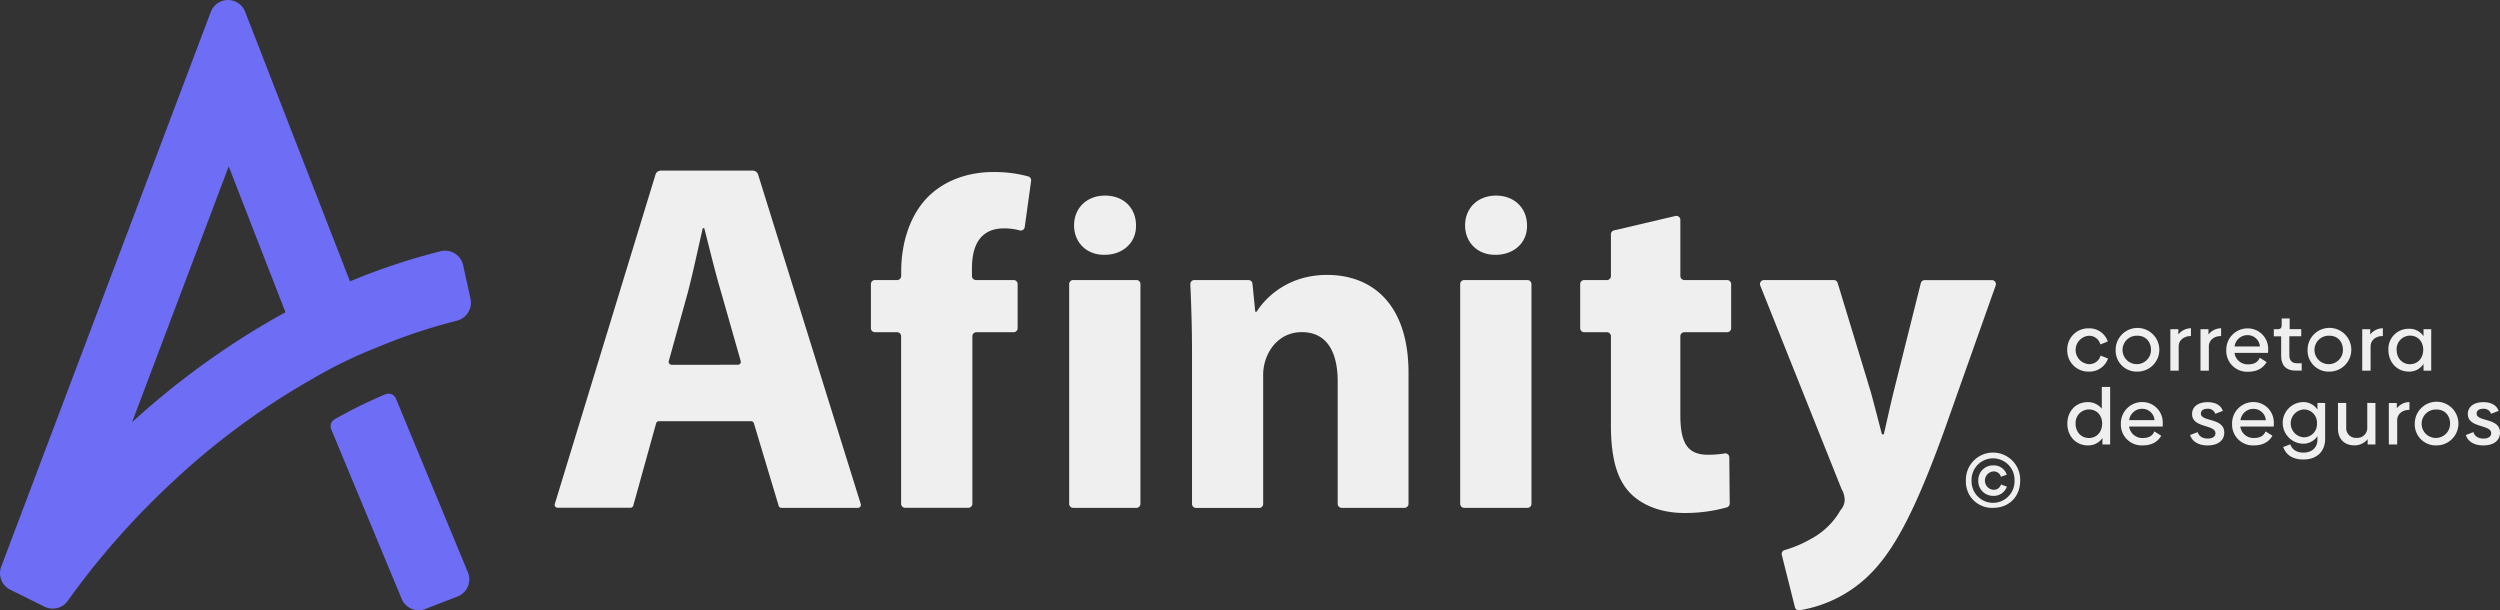 <svg xmlns="http://www.w3.org/2000/svg" viewBox="0 0 940.05 229.49"><rect x="0" y="0" width="940.05" height="229.49" fill="#333333" stroke="none"/><defs><style>.cls-1{fill:#6d6df6;}.cls-2{fill:#efefef;}</style></defs><g id="Camada_2" data-name="Camada 2"><g id="Camada_1-2" data-name="Camada 1"><path class="cls-1" d="M176.92,112.35l-2.76-12.61a7,7,0,0,0-8.51-5.27A243.57,243.57,0,0,0,131.6,105.8L92.17,4.41a6.91,6.91,0,0,0-12.9.06L.45,213.1a6.92,6.92,0,0,0,3.39,8.64l12.92,6.39a6.9,6.9,0,0,0,8.71-2.2,296.25,296.25,0,0,1,37.85-43.25,278.26,278.26,0,0,1,49.13-37.31q2.34-1.38,4.7-2.71a169.21,169.21,0,0,1,24.18-11.84,214.32,214.32,0,0,1,30.5-10.24A7,7,0,0,0,176.92,112.35ZM98.33,122.56a302.14,302.14,0,0,0-48.67,36.2L86,62.56l21.34,54.87Q102.81,119.89,98.33,122.56Z"/><path class="cls-1" d="M172.06,224.28,159.94,229a6.92,6.92,0,0,1-8.95-3.94l-26.47-63.69a3,3,0,0,1,1.31-3.71,174.07,174.07,0,0,1,19.08-9.39,3,3,0,0,1,4,1.69L176,215.34A6.9,6.9,0,0,1,172.06,224.28Z"/><path class="cls-2" d="M777.33,131.59a7.89,7.89,0,0,1,8-8.13,7.33,7.33,0,0,1,7.25,4.94l-2.81,1.12a4.29,4.29,0,0,0-4.35-3.25,5.34,5.34,0,0,0,0,10.65,4.37,4.37,0,0,0,4.44-3.22l2.81,1.12a7.41,7.41,0,0,1-7.31,4.91A7.9,7.9,0,0,1,777.33,131.59Z"/><path class="cls-2" d="M795.53,131.59a8.21,8.21,0,1,1,8.2,8.14A7.89,7.89,0,0,1,795.53,131.59Zm13.29,0c0-3.13-2.05-5.35-5.06-5.35a5.35,5.35,0,1,0,5.06,5.35Z"/><path class="cls-2" d="M823.85,123.43v2.93c-2.78,0-4.62,1.68-4.62,3.87v9.15H816.1v-15.6h3v2A6.07,6.07,0,0,1,823.85,123.43Z"/><path class="cls-2" d="M835.18,123.43v2.93c-2.78,0-4.61,1.68-4.61,3.87v9.15h-3.14v-15.6h3v2A6.07,6.07,0,0,1,835.18,123.43Z"/><path class="cls-2" d="M845.36,137c2.34,0,3.64-.86,4.35-2.49l2.58,1.63c-1.19,2.07-3.29,3.64-7,3.64a7.82,7.82,0,0,1-8.16-8.14,8,8,0,0,1,7.93-8.16,7.66,7.66,0,0,1,7.81,7.81c0,.53,0,1.09-.06,1.39H840.21A5,5,0,0,0,845.36,137Zm4.41-6.72a4.62,4.62,0,0,0-4.62-4.26,4.88,4.88,0,0,0-4.91,4.26Z"/><path class="cls-2" d="M857.76,133.93v-7.46H855v-2.69h1.51c1,0,1.45-.5,1.45-1.51v-2.51h3v4h4.35v2.69h-4.47v7.14c0,1.95,1,3,2.9,3h1.74v2.76h-2.36C859.62,139.38,857.76,137.28,857.76,133.93Z"/><path class="cls-2" d="M867.7,131.59a8.22,8.22,0,1,1,8.2,8.14A7.9,7.9,0,0,1,867.7,131.59Zm13.29,0c0-3.13-2-5.35-5.06-5.35a5.35,5.35,0,1,0,5.06,5.35Z"/><path class="cls-2" d="M896,123.43v2.93c-2.78,0-4.61,1.68-4.61,3.87v9.15h-3.14v-15.6h3v2A6.07,6.07,0,0,1,896,123.43Z"/><path class="cls-2" d="M914.19,123.78v15.6h-2.9v-2.55a6.32,6.32,0,0,1-5.5,2.9c-4.47,0-7.7-3.49-7.7-8.17a7.56,7.56,0,0,1,7.7-7.93,6.3,6.3,0,0,1,5.5,2.79v-2.64Zm-3,7.78c0-3.13-2-5.35-5-5.35a5.06,5.06,0,0,0-5,5.35c0,3.11,2.1,5.39,5,5.39S911.17,134.73,911.17,131.56Z"/><path class="cls-2" d="M793.46,145.5v21.63h-2.9V164.7a6.47,6.47,0,0,1-5.5,2.78c-4.47,0-7.7-3.49-7.7-8.16s3.17-8.11,7.61-8.11a6.64,6.64,0,0,1,5.35,2.48V145.5Zm-3,13.82c0-3.14-2-5.36-5-5.36a5.06,5.06,0,0,0-5,5.36c0,3.1,2.1,5.38,5,5.38S790.44,162.48,790.44,159.32Z"/><path class="cls-2" d="M805.74,164.7c2.34,0,3.64-.86,4.35-2.48l2.57,1.62c-1.18,2.08-3.28,3.64-7,3.64a7.82,7.82,0,0,1-8.17-8.13,8,8,0,0,1,7.93-8.17,7.67,7.67,0,0,1,7.82,7.81c0,.53,0,1.1-.06,1.39H800.59A5,5,0,0,0,805.74,164.7Zm4.41-6.72a4.63,4.63,0,0,0-4.62-4.26,4.87,4.87,0,0,0-4.91,4.26Z"/><path class="cls-2" d="M823.52,163.58l2.84-1.1c.48,1.54,1.81,2.43,3.82,2.43,1.75,0,2.87-.74,2.87-2,0-3.41-8.79-1.87-8.79-7.22,0-2.79,2.31-4.47,5.86-4.47,2.93,0,5,1.18,5.71,3.28l-2.84,1.1a2.84,2.84,0,0,0-2.93-1.9c-1.6,0-2.48.71-2.48,1.81,0,3.19,8.79,1.45,8.79,7.16,0,3.05-2.49,4.82-6.28,4.82C826.78,167.48,824.35,166.12,823.52,163.58Z"/><path class="cls-2" d="M847.55,164.7c2.34,0,3.64-.86,4.35-2.48l2.58,1.62c-1.19,2.08-3.29,3.64-7,3.64a7.82,7.82,0,0,1-8.17-8.13,8,8,0,0,1,7.94-8.17A7.67,7.67,0,0,1,855,159c0,.53,0,1.1-.06,1.39H842.4A5,5,0,0,0,847.55,164.7ZM852,158a4.62,4.62,0,0,0-4.62-4.26,4.88,4.88,0,0,0-4.91,4.26Z"/><path class="cls-2" d="M874.3,151.53V165c0,4.67-3,7.78-8.2,7.78-4.11,0-6.57-1.83-7.57-4.7l2.66-1c.74,2.07,2.52,3.11,4.94,3.11,3.26,0,5.27-1.9,5.27-4.89V164a6.4,6.4,0,0,1-5.5,2.84,7.83,7.83,0,0,1,0-15.65,6.38,6.38,0,0,1,5.5,2.81v-2.49Zm-3.08,7.67a4.92,4.92,0,0,0-4.94-5.24,5.25,5.25,0,0,0,0,10.48A4.92,4.92,0,0,0,871.22,159.2Z"/><path class="cls-2" d="M893.21,151.53v15.6h-2.93v-2a6.28,6.28,0,0,1-5,2.33c-4,0-6.16-2.66-6.16-6.3v-9.65h3.11v9.27a3.63,3.63,0,0,0,3.91,3.87,3.74,3.74,0,0,0,4-3.52v-9.62Z"/><path class="cls-2" d="M906,151.18v2.93c-2.78,0-4.61,1.68-4.61,3.87v9.15h-3.14v-15.6h3v2A6.06,6.06,0,0,1,906,151.18Z"/><path class="cls-2" d="M908,159.35a8.21,8.21,0,1,1,8.19,8.13A7.89,7.89,0,0,1,908,159.35Zm13.28,0c0-3.14-2-5.36-5.06-5.36a5.35,5.35,0,1,0,5.06,5.36Z"/><path class="cls-2" d="M927.21,163.58l2.84-1.1c.47,1.54,1.81,2.43,3.82,2.43,1.74,0,2.87-.74,2.87-2,0-3.41-8.79-1.87-8.79-7.22,0-2.79,2.31-4.47,5.86-4.47,2.93,0,5,1.18,5.71,3.28l-2.84,1.1a2.84,2.84,0,0,0-2.93-1.9c-1.6,0-2.49.71-2.49,1.81,0,3.19,8.79,1.45,8.79,7.16,0,3.05-2.48,4.82-6.27,4.82C930.47,167.48,928,166.12,927.21,163.58Z"/><path class="cls-2" d="M248.46,64.16h34.59a2.06,2.06,0,0,1,2,1.44l38.61,123.92a1.11,1.11,0,0,1-1.06,1.44H293.85a1.1,1.1,0,0,1-1.06-.79l-9.31-31a1.1,1.1,0,0,0-1.06-.79H247.78a1.1,1.1,0,0,0-1.07.81l-8.58,30.92a1.11,1.11,0,0,1-1.07.82H209.68a1.11,1.11,0,0,1-1.06-1.44L246.49,65.61A2.06,2.06,0,0,1,248.46,64.16Zm29,73a1.1,1.1,0,0,0,1.06-1.41l-7.31-25.68c-2.25-7.52-4.51-16.93-6.39-24.27h-.57c-1.69,7.34-3.76,17.12-5.64,24.27l-7.13,25.69a1.1,1.1,0,0,0,1.07,1.4Z"/><path class="cls-2" d="M337.33,124.92H329a1.52,1.52,0,0,1-1.52-1.51v-16.6A1.52,1.52,0,0,1,329,105.3h8.36a1.52,1.52,0,0,0,1.51-1.51V102c0-10.34,3.15-21.55,10.86-28.73,6.83-6.3,15.77-8.58,23.65-8.58a48.17,48.17,0,0,1,13.32,1.66A1.52,1.52,0,0,1,387.72,68l-2.4,17.38a1.51,1.51,0,0,1-1.87,1.26,22.63,22.63,0,0,0-5.9-.77c-8.75,0-12.08,6.14-12.08,15.07v2.87A1.51,1.51,0,0,0,367,105.3h14.14a1.51,1.51,0,0,1,1.51,1.51v16.6a1.51,1.51,0,0,1-1.51,1.51h-14a1.52,1.52,0,0,0-1.51,1.51v63a1.52,1.52,0,0,1-1.51,1.51H340.35a1.52,1.52,0,0,1-1.51-1.51v-63A1.52,1.52,0,0,0,337.33,124.92Z"/><path class="cls-2" d="M403.87,84.76c0-6.41,4.66-11.21,11.64-11.21,7.14,0,11.65,4.8,11.65,11.21.14,6.11-4.51,11.06-11.94,11.06C408.24,95.82,403.87,90.87,403.87,84.76Zm-.33,20.54h23.77a1.52,1.52,0,0,1,1.52,1.51v82.64a1.52,1.52,0,0,1-1.52,1.51H403.54a1.51,1.51,0,0,1-1.51-1.51V106.81A1.51,1.51,0,0,1,403.54,105.3Z"/><path class="cls-2" d="M550.9,84.76c0-6.41,4.66-11.21,11.65-11.21s11.64,4.8,11.64,11.21c.15,6.11-4.51,11.06-11.93,11.06C555.27,95.82,550.9,90.87,550.9,84.76Zm-.33,20.54h23.78a1.52,1.52,0,0,1,1.51,1.51v82.64a1.52,1.52,0,0,1-1.51,1.51H550.57a1.52,1.52,0,0,1-1.51-1.51V106.81A1.52,1.52,0,0,1,550.57,105.3Z"/><path class="cls-2" d="M448.22,132.63c0-10-.31-18.41-.63-25.75a1.51,1.51,0,0,1,1.51-1.58h20.35a1.52,1.52,0,0,1,1.5,1.36L472,117.21h.53c3.5-5.6,12.08-13.84,26.45-13.84,17.51,0,30.65,11.56,30.65,36.79v49.29a1.52,1.52,0,0,1-1.51,1.51h-23.6a1.52,1.52,0,0,1-1.52-1.51v-46c0-11-4-18.56-13.48-18.56-7.36,0-11.74,5.08-13.49,10a18.35,18.35,0,0,0-1.05,6.66v47.89A1.52,1.52,0,0,1,473.5,191H449.73a1.51,1.51,0,0,1-1.51-1.51Z"/><path class="cls-2" d="M612.93,185.35c-4.91-5.08-7.19-13.14-7.19-25.4V126.43a1.51,1.51,0,0,0-1.51-1.51H595.7a1.52,1.52,0,0,1-1.52-1.51v-16.6a1.52,1.52,0,0,1,1.52-1.51h8.53a1.51,1.51,0,0,0,1.51-1.51V88.1a1.52,1.52,0,0,1,1.17-1.47L630,81.21a1.51,1.51,0,0,1,1.85,1.47v21.11a1.52,1.52,0,0,0,1.52,1.51h16.07a1.52,1.52,0,0,1,1.51,1.51v16.6a1.52,1.52,0,0,1-1.51,1.51H633.36a1.52,1.52,0,0,0-1.52,1.51v29.49c0,10.34,2.46,15.07,10.34,15.07a36.06,36.06,0,0,0,6.29-.49,1.51,1.51,0,0,1,1.78,1.48l.16,17.34a1.52,1.52,0,0,1-1.07,1.46,58.44,58.44,0,0,1-16.09,2.11C624.49,192.89,617.31,189.91,612.93,185.35Z"/><path class="cls-2" d="M670,208.68a1.51,1.51,0,0,1,1-1.82,45.38,45.38,0,0,0,10.16-4.34A27.69,27.69,0,0,0,692,191.94a1.43,1.43,0,0,1,.14-.2,6,6,0,0,0,1.5-3.59,8.68,8.68,0,0,0-1.19-4.31l-.06-.13-30.5-76.34a1.51,1.51,0,0,1,1.4-2.07h26.25a1.51,1.51,0,0,1,1.45,1.07l12.46,41c1.4,5.08,3,11.39,4.2,15.94h.7c1.06-4.55,2.46-11,3.68-15.94l10.23-40.9a1.51,1.51,0,0,1,1.46-1.14H749a1.51,1.51,0,0,1,1.42,2L731.15,161.7c-12.27,34-20.5,47.65-30.13,56.23a48.47,48.47,0,0,1-24.38,11.54,1.52,1.52,0,0,1-1.71-1.13Z"/><path class="cls-2" d="M739.22,180.71a10.21,10.21,0,1,1,20.41,0c0,6-4.14,10.25-10.19,10.25A9.8,9.8,0,0,1,739.22,180.71Zm18.28,0a8.08,8.08,0,1,0-16.15,0,8.08,8.08,0,1,0,16.15,0Zm-13.63,0a5.55,5.55,0,0,1,5.66-5.72,5.12,5.12,0,0,1,5.06,3.5l-2.21.78a2.73,2.73,0,0,0-2.82-2,3.46,3.46,0,0,0,0,6.9,2.78,2.78,0,0,0,2.85-2l2.21.81a5.15,5.15,0,0,1-5.12,3.47A5.55,5.55,0,0,1,743.87,180.68Z"/></g></g></svg>